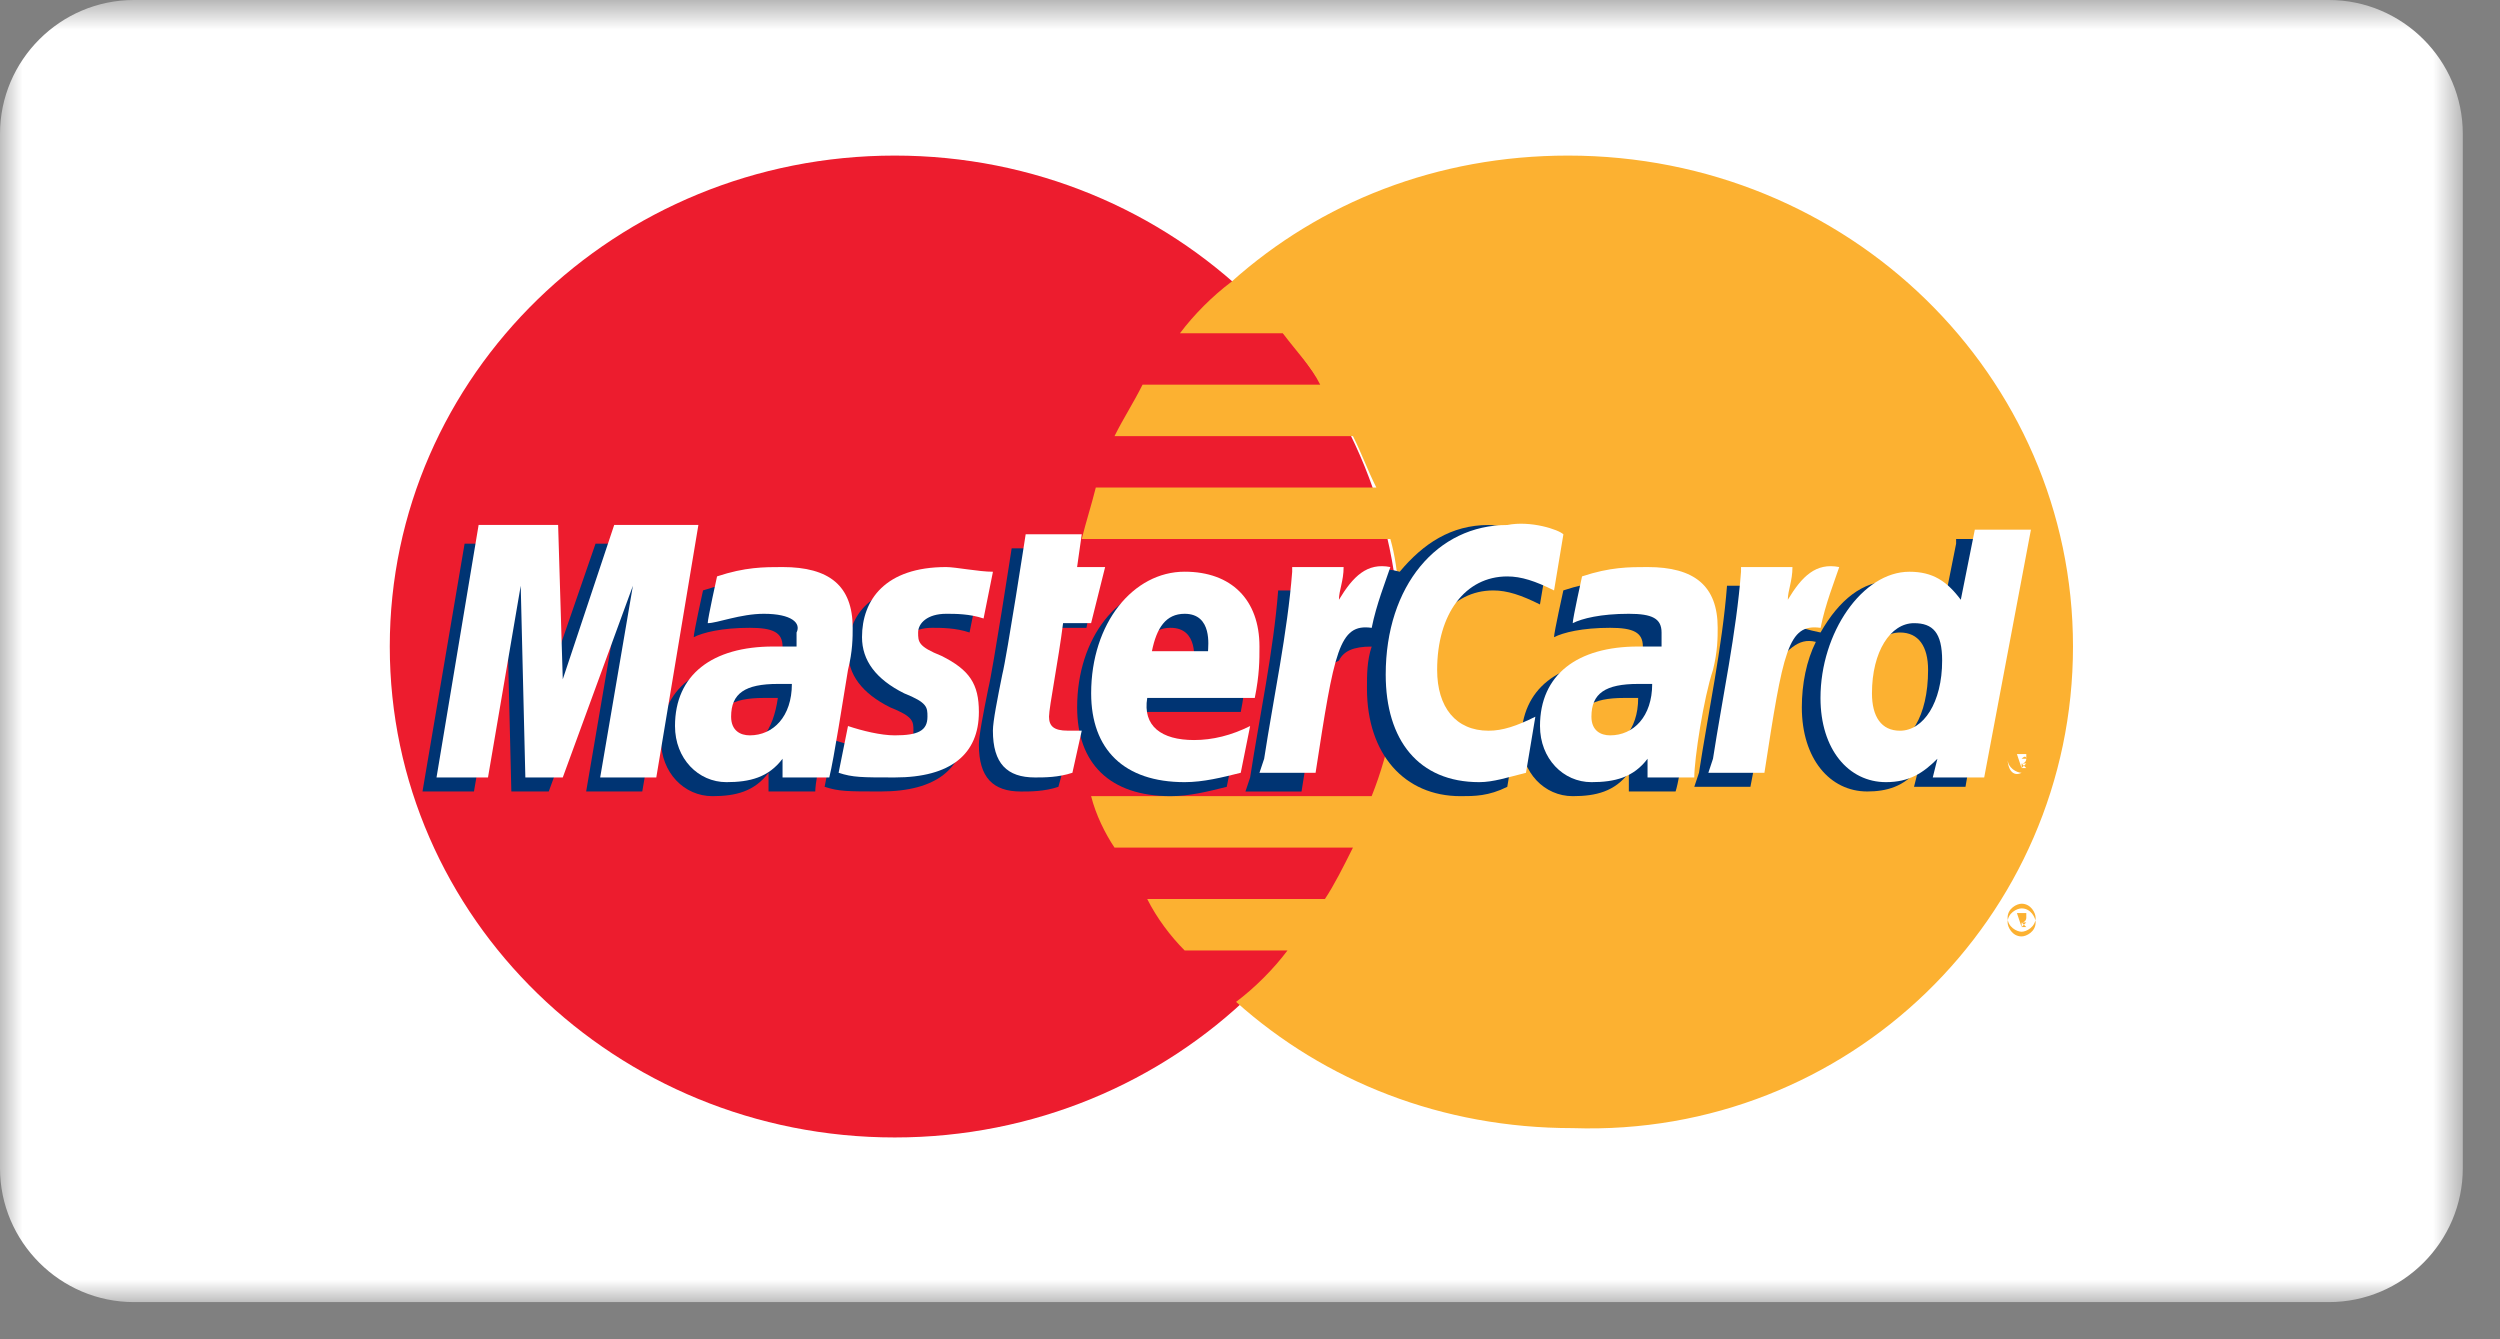 <?xml version="1.0" encoding="UTF-8" standalone="no"?>
<svg width="56px" height="30px" viewBox="0 0 56 30" version="1.1" xmlns="http://www.w3.org/2000/svg" xmlns:xlink="http://www.w3.org/1999/xlink">
    <rect x="0" y="0" width="56" height="30" fill="#808080" stroke="none"/>
    <!-- Generator: Sketch 39.1 (31720) - http://www.bohemiancoding.com/sketch -->
    <title>Page 1 Copy 9</title>
    <desc>Created with Sketch.</desc>
    <defs>
        <polygon id="path-1" points="27.583 30 0 30 0 0.833 27.583 0.833 55.167 0.833 55.167 30"></polygon>
    </defs>
    <g id="Page-1" stroke="none" stroke-width="1" fill="none" fill-rule="evenodd">
        <g id="Home-320" transform="translate(-142, -2851)">
            <g id="Group-10" transform="translate(0, 2199)">
                <g id="Page-1-Copy-9" transform="translate(142, 651)">
                    <g id="Group-3" transform="translate(0, 0.167)">
                        <mask id="mask-2" fill="white">
                            <use xlink:href="#path-1"></use>
                        </mask>
                        <g id="Clip-2"></g>
                        <path d="M52.167,30 L3,30 C1.35,30 -0,28.65 -0,27 L-0,3.833 C-0,2.183 1.35,0.833 3,0.833 L52.167,0.833 C53.817,0.833 55.167,2.183 55.167,3.833 L55.167,27 C55.167,28.65 53.817,30 52.167,30" id="Fill-1" fill="#FFFFFF" mask="url(#mask-2)"></path>
                    </g>
                    <path d="M20.042,4.485 C26.289,4.485 31.353,9.409 31.353,15.482 C31.353,21.556 26.289,26.479 20.042,26.479 C13.795,26.479 8.731,21.556 8.731,15.482 C8.731,9.409 13.795,4.485 20.042,4.485" id="Fill-4" fill="#ED1C2E"></path>
                    <path d="M35.124,4.485 C32.191,4.485 29.573,5.532 27.583,7.313 C27.164,7.627 26.745,8.046 26.431,8.465 L28.735,8.465 C29.049,8.884 29.364,9.198 29.573,9.617 L25.593,9.617 C25.384,10.036 25.174,10.35 24.965,10.769 L30.306,10.769 C30.516,11.188 30.62,11.502 30.83,11.921 L24.546,11.921 C24.441,12.34 24.336,12.654 24.231,13.073 L31.144,13.073 C31.354,13.806 31.354,14.644 31.354,15.378 C31.354,16.634 31.144,17.786 30.725,18.834 L24.441,18.834 C24.546,19.253 24.755,19.672 24.965,19.986 L30.306,19.986 C30.097,20.405 29.887,20.824 29.678,21.138 L25.698,21.138 C25.907,21.557 26.221,21.976 26.536,22.29 L28.84,22.29 C28.526,22.709 28.107,23.128 27.688,23.442 C29.678,25.223 32.296,26.27 35.229,26.27 C41.408,26.479 46.435,21.557 46.435,15.482 C46.435,9.408 41.408,4.485 35.124,4.485" id="Fill-6" fill="#FCB131"></path>
                    <path d="M45.284,21.557 L45.284,21.557 L45.389,21.557 L45.284,21.557 Z M45.284,21.766 L45.284,21.766 L45.179,21.452 L45.284,21.452 L45.389,21.452 L45.389,21.557 C45.389,21.557 45.389,21.662 45.284,21.662 L45.389,21.766 L45.284,21.766 L45.389,21.662 L45.284,21.662 L45.284,21.766 Z M45.284,21.871 C45.389,21.871 45.598,21.766 45.598,21.557 C45.598,21.452 45.493,21.243 45.284,21.243 C45.179,21.243 44.97,21.348 44.97,21.557 C44.97,21.766 45.179,21.871 45.284,21.871 L45.284,21.871 Z M44.97,21.662 C44.97,21.452 45.179,21.348 45.284,21.348 C45.493,21.348 45.598,21.557 45.598,21.662 C45.598,21.871 45.389,21.976 45.284,21.976 C45.075,21.976 44.97,21.766 44.97,21.662 L44.97,21.662 Z" id="Fill-8" fill="#FCB131"></path>
                    <path d="M18.262,18.729 L17.215,18.729 L17.215,18.31 C16.9,18.729 16.481,18.834 15.958,18.834 C15.329,18.834 14.806,18.31 14.806,17.577 C14.806,16.425 15.644,15.796 17.005,15.796 L17.529,15.796 L17.529,15.482 C17.529,15.168 17.319,15.063 16.796,15.063 C16.167,15.063 15.748,15.168 15.539,15.273 C15.539,15.168 15.748,14.225 15.748,14.225 C16.377,14.016 16.796,14.016 17.215,14.016 C18.262,14.016 18.786,14.435 18.786,15.377 C18.786,15.587 18.786,15.901 18.681,16.32 C18.576,16.948 18.262,18.415 18.262,18.729 M17.424,16.634 L17.11,16.634 C16.377,16.634 16.063,16.844 16.063,17.367 C16.063,17.682 16.272,17.786 16.481,17.786 C17.005,17.786 17.319,17.367 17.424,16.634" id="Fill-10" fill="#003473"></path>
                    <polygon id="Fill-12" fill="#003473" points="14.387 18.729 13.13 18.729 13.863 14.435 12.292 18.729 11.454 18.729 11.35 14.435 10.617 18.729 9.464 18.729 10.407 13.178 12.188 13.178 12.292 16.215 13.34 13.178 15.33 13.178"></polygon>
                    <path d="M37.533,18.729 L36.486,18.729 L36.486,18.31 C36.171,18.729 35.752,18.834 35.229,18.834 C34.6,18.834 34.077,18.31 34.077,17.577 C34.077,16.425 34.915,15.796 36.276,15.796 L36.8,15.796 L36.8,15.482 C36.8,15.168 36.59,15.063 36.067,15.063 C35.438,15.063 35.019,15.168 34.81,15.273 C34.81,15.168 35.019,14.225 35.019,14.225 C35.648,14.016 36.067,14.016 36.486,14.016 C37.533,14.016 38.057,14.435 38.057,15.377 C38.057,15.587 38.057,15.901 37.952,16.32 C37.847,16.948 37.638,18.415 37.533,18.729 M36.695,16.634 L36.381,16.634 C35.648,16.634 35.334,16.844 35.334,17.367 C35.334,17.682 35.543,17.786 35.752,17.786 C36.276,17.786 36.695,17.367 36.695,16.634" id="Fill-14" fill="#003473"></path>
                    <path d="M23.708,18.625 C23.394,18.73 23.08,18.73 22.87,18.73 C22.242,18.73 21.927,18.416 21.927,17.682 C21.927,17.473 22.032,16.949 22.137,16.426 C22.242,16.007 22.661,13.283 22.661,13.283 L23.917,13.283 L23.813,14.017 L24.546,14.017 L24.336,15.064 L23.603,15.064 C23.499,15.902 23.289,16.949 23.289,17.159 C23.289,17.368 23.394,17.473 23.708,17.473 L24.022,17.473 L23.708,18.625 Z" id="Fill-16" fill="#003473"></path>
                    <path d="M26.745,15.902 C26.745,15.796 26.851,15.063 26.221,15.063 C25.802,15.063 25.593,15.377 25.488,15.902 L26.745,15.902 Z M27.479,18.625 C27.059,18.73 26.64,18.834 26.221,18.834 C24.86,18.834 24.128,18.101 24.128,16.845 C24.128,15.274 25.07,14.12 26.221,14.12 C27.27,14.12 27.898,14.749 27.898,15.796 C27.898,16.11 27.898,16.425 27.793,16.948 L25.384,16.948 C25.279,17.578 25.698,17.892 26.431,17.892 C26.851,17.892 27.27,17.787 27.689,17.578 L27.479,18.625 Z" id="Fill-18" fill="#003473"></path>
                    <path d="M18.995,15.587 C18.995,16.111 19.309,16.53 19.938,16.844 C20.461,17.053 20.461,17.158 20.461,17.368 C20.461,17.682 20.252,17.786 19.728,17.786 C19.414,17.786 18.995,17.682 18.681,17.577 L18.471,18.624 C18.786,18.729 18.995,18.729 19.728,18.729 C20.985,18.729 21.613,18.205 21.613,17.263 C21.613,16.634 21.404,16.32 20.776,16.006 C20.252,15.796 20.252,15.692 20.252,15.482 C20.252,15.273 20.461,15.063 20.88,15.063 C21.09,15.063 21.404,15.063 21.718,15.168 L21.928,14.121 C21.613,14.121 21.09,14.016 20.88,14.016 C19.519,14.121 18.995,14.749 18.995,15.587" id="Fill-20" fill="#003473"></path>
                    <path d="M33.449,14.226 C33.763,14.226 34.077,14.331 34.495,14.54 L34.706,13.283 C34.495,13.179 33.867,12.76 33.343,12.76 C32.505,12.76 31.878,13.179 31.354,13.807 C30.62,13.598 30.306,14.017 29.992,14.54 L29.678,14.645 L29.678,14.226 L28.631,14.226 C28.526,15.588 28.212,17.054 28.003,18.415 L27.898,18.73 L29.154,18.73 C29.363,17.473 29.468,16.635 29.573,16.007 L29.992,15.797 C30.096,15.588 30.306,15.483 30.726,15.483 C30.62,15.797 30.62,16.111 30.62,16.425 C30.62,17.892 31.459,18.834 32.715,18.834 C33.029,18.834 33.343,18.834 33.763,18.625 L33.972,17.368 C33.553,17.578 33.239,17.682 32.925,17.682 C32.191,17.682 31.773,17.159 31.773,16.321 C31.878,15.064 32.505,14.226 33.449,14.226" id="Fill-22" fill="#003473"></path>
                    <path d="M42.246,17.682 C41.827,17.682 41.618,17.368 41.618,16.739 C41.618,15.797 42.037,15.168 42.56,15.168 C42.979,15.168 43.189,15.483 43.189,16.006 C43.189,17.054 42.77,17.682 42.246,17.682 L42.246,17.682 Z M43.817,13.178 L43.503,14.749 C43.189,14.33 42.77,14.016 42.351,14.016 C41.722,14.016 41.199,14.435 40.78,15.168 C40.256,15.064 39.732,14.854 39.732,14.854 C39.732,14.435 39.837,14.226 39.837,14.121 L38.685,14.121 C38.58,15.483 38.266,16.949 38.057,18.31 L37.952,18.625 L39.209,18.625 C39.418,17.577 39.523,16.739 39.628,16.006 C40.047,15.587 40.256,15.273 40.675,15.378 C40.465,15.797 40.361,16.32 40.361,16.844 C40.361,17.996 40.989,18.729 41.827,18.729 C42.246,18.729 42.665,18.625 42.979,18.206 L42.874,18.625 L44.027,18.625 L44.969,13.074 L43.817,13.074 L43.817,13.178 Z" id="Fill-24" fill="#003473"></path>
                    <polygon id="Fill-26" fill="#FFFFFF" points="14.701 18.415 13.444 18.415 14.177 14.121 12.606 18.415 11.768 18.415 11.664 14.121 10.931 18.415 9.778 18.415 10.721 12.759 12.502 12.759 12.606 16.216 13.758 12.759 15.644 12.759"></polygon>
                    <path d="M18.576,18.415 L17.529,18.415 L17.529,17.996 C17.214,18.415 16.795,18.52 16.272,18.52 C15.643,18.52 15.12,17.996 15.12,17.263 C15.12,16.111 15.958,15.482 17.319,15.482 L17.843,15.482 L17.843,15.168 C17.948,14.959 17.738,14.749 17.11,14.749 C16.586,14.749 16.062,14.959 15.853,14.959 C15.853,14.854 16.062,13.911 16.062,13.911 C16.691,13.702 17.11,13.702 17.529,13.702 C18.576,13.702 19.1,14.121 19.1,15.063 C19.1,15.273 19.1,15.587 18.995,16.006 C18.89,16.634 18.681,17.996 18.576,18.415 M17.738,16.32 L17.424,16.32 C16.691,16.32 16.377,16.53 16.377,17.053 C16.377,17.368 16.586,17.472 16.795,17.472 C17.319,17.472 17.738,17.053 17.738,16.32" id="Fill-28" fill="#FFFFFF"></path>
                    <path d="M35.02,12.969 L34.811,14.226 C34.392,14.016 34.077,13.912 33.763,13.912 C32.821,13.912 32.192,14.75 32.192,16.006 C32.192,16.844 32.611,17.368 33.344,17.368 C33.658,17.368 33.973,17.263 34.392,17.054 L34.182,18.311 C33.763,18.415 33.449,18.52 33.135,18.52 C31.773,18.52 31.04,17.577 31.04,16.111 C31.04,14.121 32.192,12.76 33.763,12.76 C34.287,12.655 34.915,12.864 35.02,12.969" id="Fill-30" fill="#FFFFFF"></path>
                    <path d="M37.952,18.415 L36.905,18.415 L36.905,17.996 C36.59,18.415 36.171,18.52 35.648,18.52 C35.019,18.52 34.496,17.996 34.496,17.263 C34.496,16.111 35.334,15.482 36.695,15.482 L37.219,15.482 L37.219,15.168 C37.219,14.854 37.009,14.749 36.486,14.749 C35.857,14.749 35.438,14.854 35.229,14.959 C35.229,14.854 35.438,13.911 35.438,13.911 C36.067,13.702 36.486,13.702 36.905,13.702 C37.952,13.702 38.476,14.121 38.476,15.063 C38.476,15.273 38.476,15.587 38.371,16.006 C38.161,16.634 37.952,17.996 37.952,18.415 M37.009,16.32 L36.695,16.32 C35.962,16.32 35.648,16.53 35.648,17.053 C35.648,17.368 35.857,17.472 36.067,17.472 C36.59,17.472 37.009,17.053 37.009,16.32" id="Fill-32" fill="#FFFFFF"></path>
                    <path d="M24.022,18.31 C23.708,18.415 23.394,18.415 23.184,18.415 C22.556,18.415 22.241,18.101 22.241,17.367 C22.241,17.158 22.346,16.634 22.451,16.111 C22.556,15.692 22.975,12.968 22.975,12.968 L24.231,12.968 L24.127,13.702 L24.755,13.702 L24.441,14.958 L23.813,14.958 C23.708,15.796 23.498,16.844 23.498,17.053 C23.498,17.263 23.603,17.367 23.917,17.367 L24.231,17.367 L24.022,18.31 Z" id="Fill-34" fill="#FFFFFF"></path>
                    <path d="M27.06,15.587 C27.06,15.482 27.165,14.749 26.536,14.749 C26.117,14.749 25.908,15.063 25.803,15.587 L27.06,15.587 Z M27.793,18.31 C27.374,18.415 26.955,18.52 26.536,18.52 C25.175,18.52 24.442,17.786 24.442,16.53 C24.442,14.959 25.384,13.806 26.536,13.806 C27.584,13.806 28.212,14.435 28.212,15.482 C28.212,15.796 28.212,16.111 28.107,16.634 L25.698,16.634 C25.594,17.263 26.013,17.577 26.746,17.577 C27.165,17.577 27.584,17.472 28.003,17.263 L27.793,18.31 Z" id="Fill-36" fill="#FFFFFF"></path>
                    <path d="M19.309,15.273 C19.309,15.797 19.623,16.216 20.252,16.53 C20.775,16.739 20.775,16.844 20.775,17.054 C20.775,17.368 20.566,17.472 20.042,17.472 C19.728,17.472 19.309,17.368 18.995,17.263 L18.785,18.31 C19.1,18.415 19.309,18.415 20.042,18.415 C21.299,18.415 21.927,17.891 21.927,16.949 C21.927,16.32 21.718,16.006 21.09,15.692 C20.566,15.482 20.566,15.378 20.566,15.168 C20.566,14.959 20.775,14.749 21.194,14.749 C21.404,14.749 21.718,14.749 22.032,14.854 L22.242,13.807 C21.927,13.807 21.404,13.702 21.194,13.702 C19.833,13.702 19.309,14.435 19.309,15.273" id="Fill-38" fill="#FFFFFF"></path>
                    <path d="M42.56,17.368 C43.084,17.368 43.504,16.74 43.504,15.797 C43.504,15.169 43.294,14.959 42.874,14.959 C42.352,14.959 41.932,15.587 41.932,16.53 C41.932,17.054 42.142,17.368 42.56,17.368 L42.56,17.368 Z M44.446,18.415 L43.294,18.415 L43.398,17.996 C43.084,18.311 42.77,18.52 42.246,18.52 C41.408,18.52 40.779,17.787 40.779,16.635 C40.779,15.169 41.722,13.807 42.77,13.807 C43.294,13.807 43.608,14.016 43.922,14.435 L44.236,12.864 L45.493,12.864 L44.446,18.415 Z" id="Fill-40" fill="#FFFFFF"></path>
                    <path d="M38.999,13.807 C38.895,15.169 38.581,16.635 38.371,17.996 L38.267,18.311 L39.523,18.311 C39.943,15.588 40.047,14.959 40.781,15.064 C40.885,14.54 41.094,14.016 41.199,13.702 C40.675,13.598 40.361,13.912 40.047,14.435 C40.047,14.226 40.151,14.016 40.151,13.702 L38.999,13.702 L38.999,13.807 Z" id="Fill-42" fill="#FFFFFF"></path>
                    <path d="M28.945,13.807 C28.84,15.169 28.526,16.635 28.317,17.996 L28.212,18.311 L29.469,18.311 C29.888,15.588 29.992,14.959 30.726,15.064 C30.83,14.54 31.04,14.016 31.144,13.702 C30.621,13.598 30.307,13.912 29.992,14.435 C29.992,14.226 30.097,14.016 30.097,13.702 L28.945,13.702 L28.945,13.807 Z" id="Fill-44" fill="#FFFFFF"></path>
                    <path d="M45.284,17.996 L45.284,17.996 L45.389,17.996 C45.389,17.996 45.389,17.891 45.284,17.996 C45.284,17.891 45.284,17.891 45.284,17.996 L45.284,17.996 Z M45.284,18.205 L45.284,18.205 L45.179,17.891 L45.284,17.891 L45.389,17.891 L45.389,17.996 C45.389,17.996 45.389,18.101 45.284,18.101 L45.389,18.205 L45.284,18.205 L45.389,18.101 L45.284,18.101 L45.284,18.205 Z M45.284,18.31 C45.389,18.31 45.598,18.205 45.598,17.996 C45.598,17.891 45.493,17.682 45.284,17.682 C45.179,17.682 44.97,17.787 44.97,17.996 C44.97,18.205 45.179,18.31 45.284,18.31 L45.284,18.31 Z M44.97,17.996 C44.97,17.787 45.179,17.682 45.284,17.682 C45.493,17.682 45.598,17.891 45.598,17.996 C45.598,18.205 45.389,18.31 45.284,18.31 C45.075,18.415 44.97,18.205 44.97,17.996 L44.97,17.996 Z" id="Fill-46" fill="#FFFFFF"></path>
                </g>
            </g>
        </g>
    </g>
</svg>